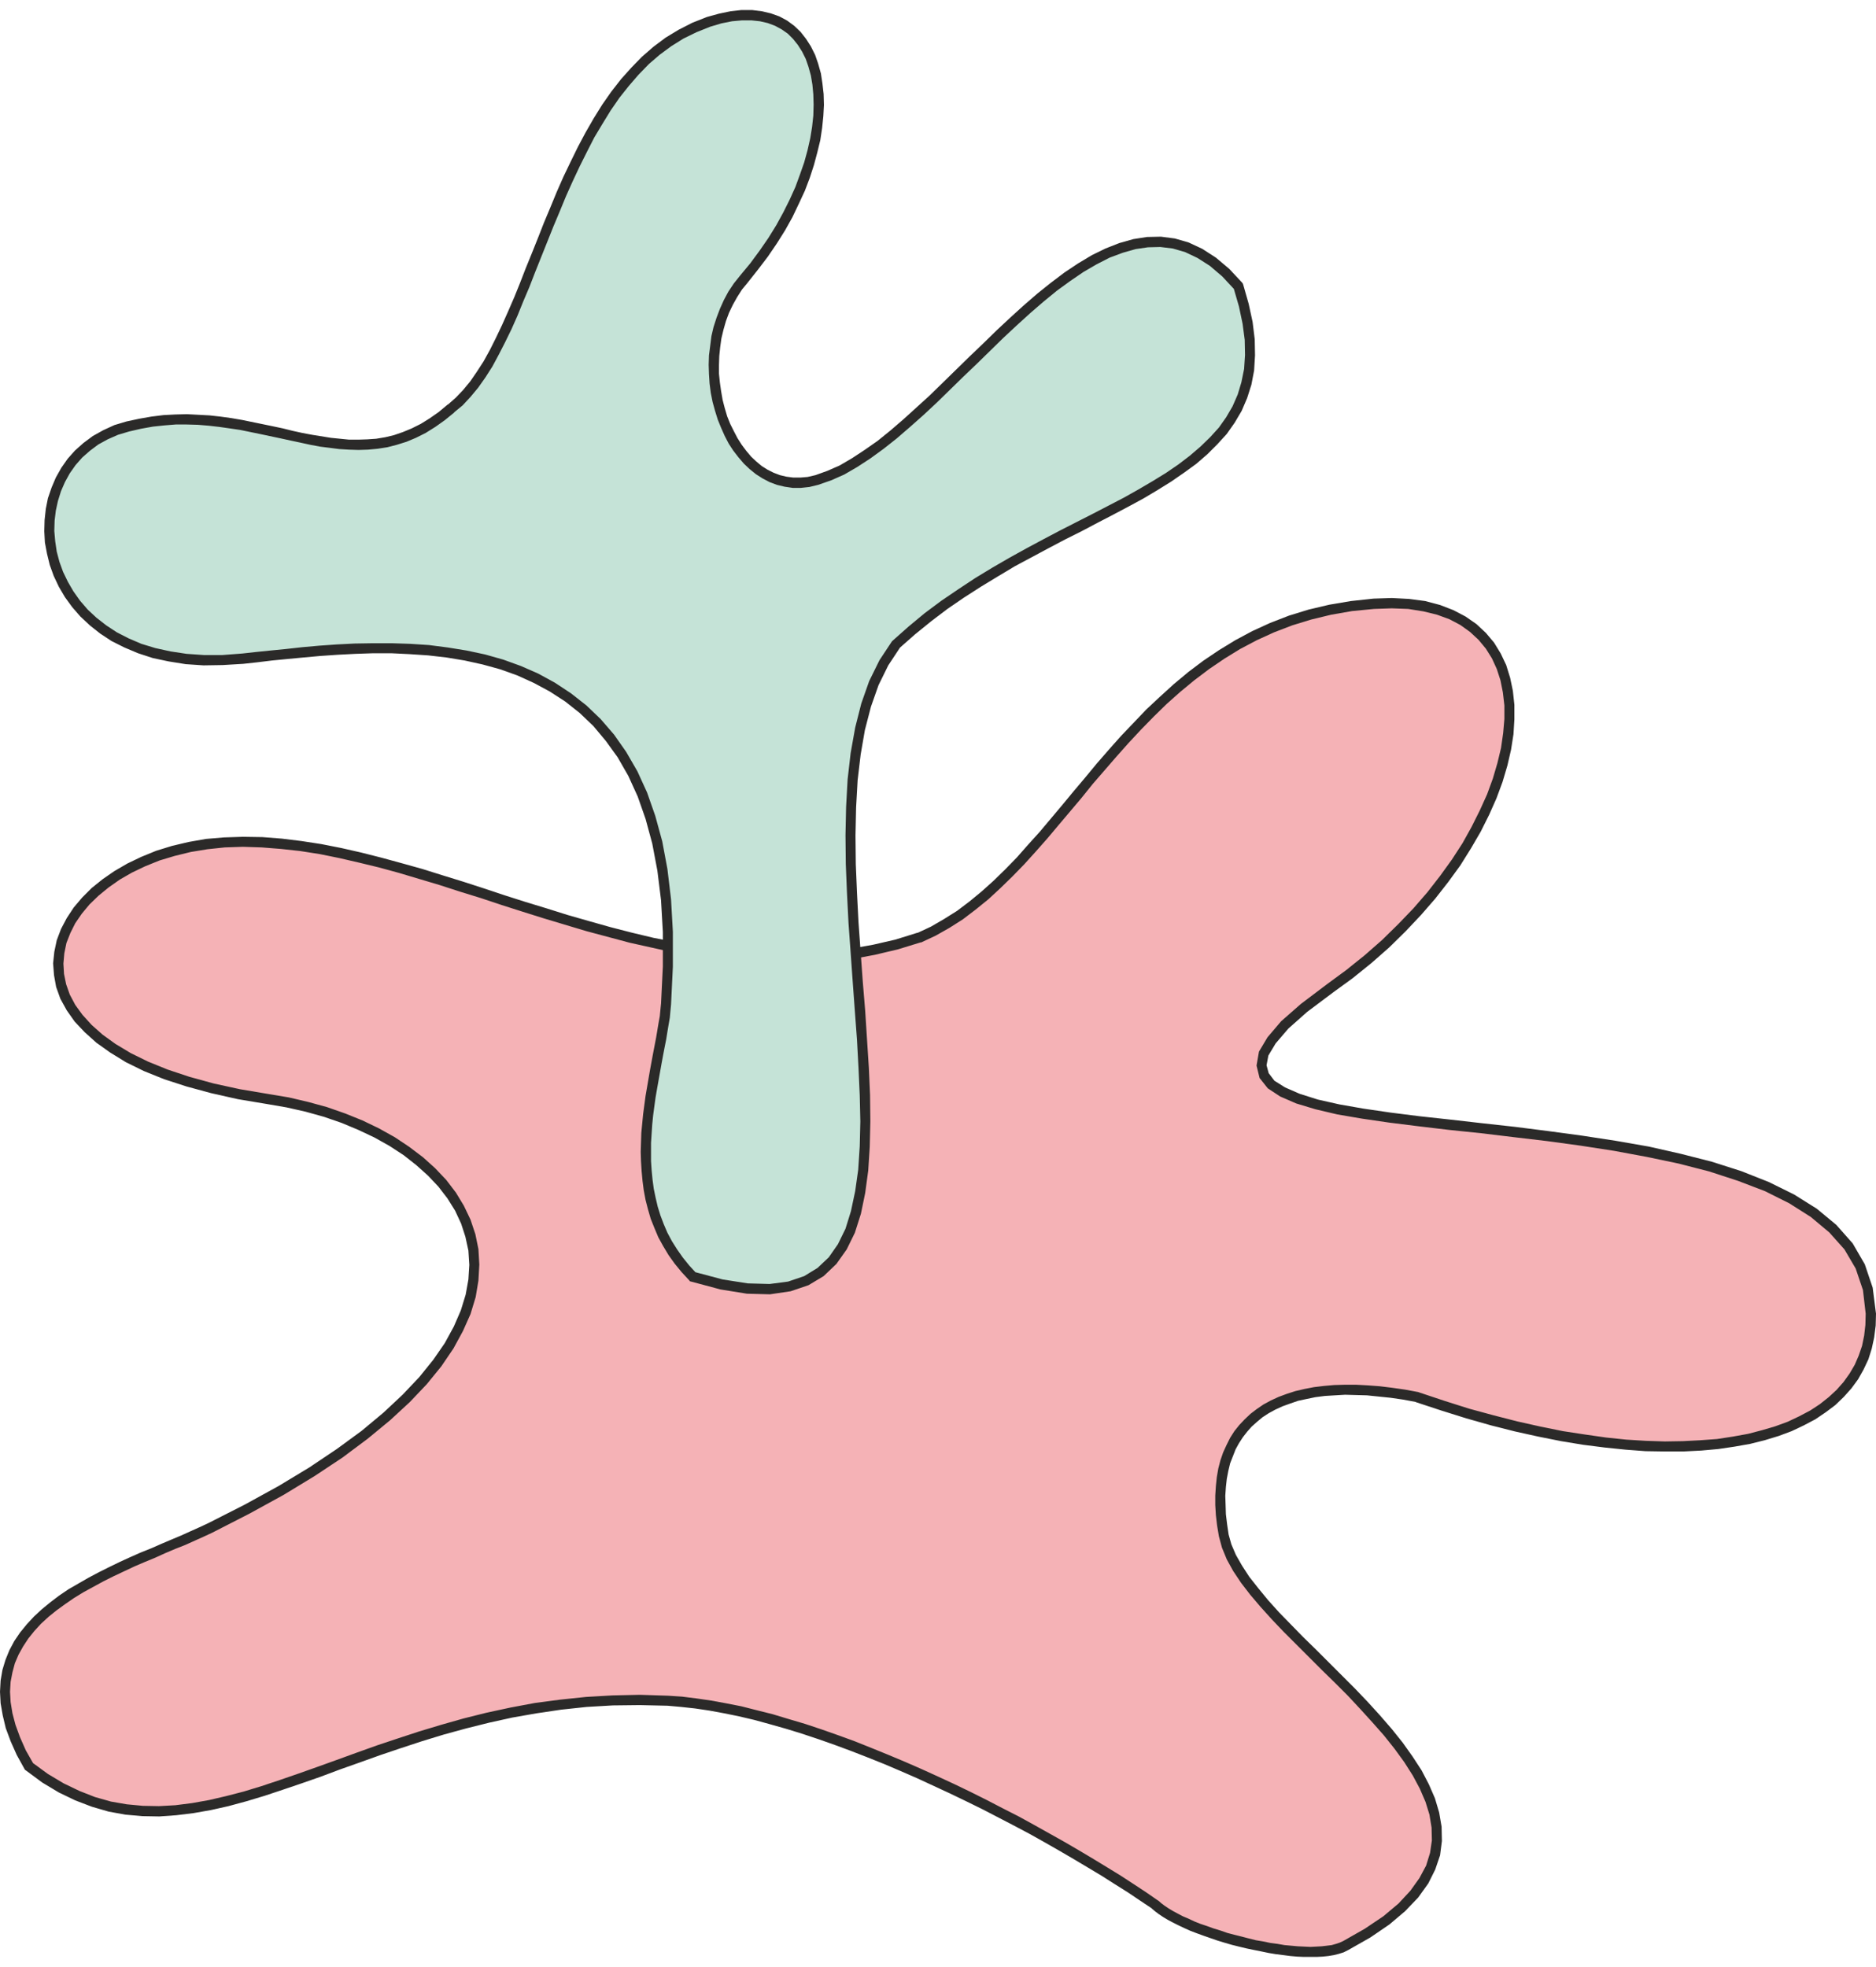 <?xml version="1.0" encoding="UTF-8"?>
<!DOCTYPE svg PUBLIC "-//W3C//DTD SVG 1.1//EN" "http://www.w3.org/Graphics/SVG/1.1/DTD/svg11.dtd">
<!-- Creator: CorelDRAW 2018 (64-Bit) -->
<svg xmlns="http://www.w3.org/2000/svg" xml:space="preserve" width="62px" height="65px" version="1.1" style="shape-rendering:geometricPrecision; text-rendering:geometricPrecision; image-rendering:optimizeQuality; fill-rule:evenodd; clip-rule:evenodd"
viewBox="0 0 61.84 64.17"
 xmlns:xlink="http://www.w3.org/1999/xlink">
 <defs>
  <style type="text/css">
   <![CDATA[
    .fil0 {fill:#F5B2B6}
    .fil2 {fill:#C5E3D7}
    .fil1 {fill:#2B2A29;fill-rule:nonzero}
   ]]>
  </style>
 </defs>
 <g id="Слой_x0020_1">
  <g>
   <path class="fil0" d="M0.95 57.89c-2.93,-5 3.1,-6.46 5.97,-7.86 13.61,-6.62 8.9,-13.11 1.92,-14.14 -10.68,-1.57 -7.41,-8.48 -0.83,-8.48 6.71,0 14.3,5.82 22.29,3.16 5.03,-2.12 6.97,-10.41 14.98,-11 6.65,-0.49 5.67,7.68 -1.44,12.68 -10.22,7.19 17.6,1.53 17.83,10.72 0.1,4.15 -5.83,5.93 -14.96,2.75 -4.65,-0.92 -7.05,0.8 -6.37,4.56 0.67,3.7 12.42,9.08 4.01,13.52 -1.24,0.66 -5.27,-0.4 -6.27,-1.35 -4.09,-2.82 -11.31,-6.47 -16.07,-6.72 -9.95,-0.53 -15.37,6.64 -21.06,2.16z"/>
   <path id="1" class="fil1" d="M6.85 49.88l0.14 0.31 0 0 -0.28 0.13 -0.29 0.13 -0.31 0.14 -0.33 0.13 -0.33 0.14 -0.33 0.15 -0.34 0.14 -0.35 0.15 -0.34 0.16 -0.34 0.16 -0.34 0.17 -0.33 0.18 -0.33 0.18 -0.31 0.19 -0.29 0.2 -0.29 0.21 -0.26 0.21 -0.25 0.23 -0.22 0.24 -0.2 0.25 -0.17 0.26 -0.15 0.27 -0.12 0.28 -0.08 0.3 -0.06 0.31 -0.02 0.33 0.02 0.34 0.06 0.37 0.1 0.38 0.15 0.41 0.19 0.43 0.25 0.44 -0.29 0.18 -0.26 -0.47 -0.2 -0.45 -0.16 -0.43 -0.1 -0.42 -0.07 -0.4 -0.02 -0.38 0.02 -0.37 0.06 -0.35 0.1 -0.33 0.13 -0.32 0.16 -0.3 0.19 -0.28 0.22 -0.27 0.24 -0.26 0.26 -0.24 0.28 -0.23 0.29 -0.22 0.31 -0.21 0.33 -0.19 0.33 -0.19 0.34 -0.18 0.34 -0.17 0.35 -0.17 0.35 -0.16 0.34 -0.15 0.35 -0.14 0.34 -0.15 0.33 -0.14 0.31 -0.13 0.31 -0.14 0.29 -0.13 0.28 -0.13 0 0zm1.96 -13.82l0.05 -0.33 0 0 0.66 0.11 0.64 0.15 0.62 0.17 0.6 0.21 0.57 0.23 0.54 0.26 0.52 0.29 0.48 0.32 0.45 0.34 0.4 0.36 0.37 0.39 0.32 0.42 0.26 0.43 0.22 0.46 0.16 0.48 0.1 0.49 0.03 0.51 -0.03 0.53 -0.09 0.54 -0.17 0.56 -0.25 0.56 -0.31 0.57 -0.4 0.59 -0.48 0.59 -0.56 0.59 -0.65 0.6 -0.74 0.61 -0.83 0.62 -0.92 0.61 -1.02 0.62 -1.13 0.62 -1.23 0.63 -0.14 -0.31 1.22 -0.62 1.11 -0.61 1.01 -0.61 0.91 -0.61 0.82 -0.6 0.72 -0.6 0.63 -0.59 0.55 -0.58 0.46 -0.57 0.38 -0.55 0.3 -0.55 0.23 -0.53 0.16 -0.52 0.09 -0.5 0.03 -0.48 -0.03 -0.47 -0.1 -0.46 -0.14 -0.43 -0.2 -0.43 -0.25 -0.4 -0.3 -0.39 -0.34 -0.36 -0.39 -0.35 -0.42 -0.33 -0.46 -0.3 -0.5 -0.28 -0.53 -0.25 -0.55 -0.23 -0.58 -0.2 -0.61 -0.17 -0.62 -0.14 -0.64 -0.11 0 0zm-0.8 -8.81l0 0.33 0 0 -0.6 0.02 -0.57 0.06 -0.55 0.09 -0.53 0.13 -0.5 0.15 -0.47 0.19 -0.44 0.21 -0.4 0.23 -0.37 0.26 -0.33 0.27 -0.3 0.29 -0.25 0.3 -0.22 0.32 -0.16 0.32 -0.13 0.33 -0.07 0.34 -0.03 0.34 0.02 0.34 0.07 0.34 0.12 0.34 0.18 0.34 0.24 0.33 0.3 0.33 0.36 0.32 0.43 0.31 0.5 0.3 0.57 0.28 0.64 0.26 0.72 0.24 0.8 0.22 0.87 0.19 0.95 0.16 -0.05 0.33 -0.96 -0.16 -0.89 -0.2 -0.81 -0.22 -0.74 -0.24 -0.67 -0.27 -0.59 -0.29 -0.52 -0.32 -0.45 -0.32 -0.39 -0.35 -0.33 -0.35 -0.26 -0.37 -0.21 -0.38 -0.14 -0.39 -0.07 -0.39 -0.03 -0.39 0.04 -0.38 0.08 -0.38 0.14 -0.37 0.19 -0.36 0.23 -0.35 0.28 -0.33 0.31 -0.31 0.36 -0.29 0.39 -0.27 0.43 -0.25 0.46 -0.22 0.49 -0.2 0.52 -0.16 0.55 -0.13 0.57 -0.1 0.6 -0.05 0.62 -0.02 0 0zm22.23 3.17l0.13 0.31 -0.02 0 -0.75 0.23 -0.76 0.18 -0.75 0.14 -0.75 0.09 -0.75 0.05 -0.74 0.02 -0.74 -0.02 -0.73 -0.05 -0.74 -0.08 -0.73 -0.11 -0.72 -0.12 -0.72 -0.16 -0.72 -0.16 -0.71 -0.19 -0.71 -0.19 -0.7 -0.21 -0.7 -0.21 -0.7 -0.22 -0.69 -0.22 -0.69 -0.23 -0.68 -0.21 -0.68 -0.22 -0.67 -0.2 -0.67 -0.2 -0.66 -0.18 -0.66 -0.16 -0.65 -0.15 -0.64 -0.13 -0.64 -0.1 -0.64 -0.07 -0.63 -0.05 -0.62 -0.02 0 -0.33 0.64 0.01 0.64 0.05 0.65 0.08 0.65 0.1 0.66 0.13 0.66 0.15 0.67 0.17 0.66 0.18 0.68 0.19 0.67 0.21 0.68 0.21 0.68 0.22 0.69 0.23 0.69 0.22 0.69 0.21 0.7 0.22 0.7 0.2 0.71 0.2 0.7 0.18 0.71 0.17 0.71 0.14 0.72 0.13 0.71 0.11 0.72 0.07 0.73 0.05 0.72 0.02 0.73 -0.02 0.73 -0.05 0.73 -0.09 0.73 -0.13 0.74 -0.17 0.74 -0.23 -0.01 0.01zm0.13 0.31l-0.02 0 0.01 0 0.01 0zm14.9 -11.33l0.02 0.34 0 0 -0.72 0.07 -0.69 0.12 -0.66 0.16 -0.62 0.19 -0.6 0.23 -0.57 0.26 -0.55 0.29 -0.52 0.32 -0.5 0.34 -0.49 0.37 -0.46 0.38 -0.45 0.4 -0.43 0.42 -0.42 0.43 -0.41 0.44 -0.4 0.45 -0.39 0.45 -0.39 0.45 -0.37 0.46 -0.38 0.45 -0.38 0.45 -0.37 0.44 -0.38 0.43 -0.38 0.42 -0.39 0.4 -0.39 0.38 -0.4 0.37 -0.42 0.34 -0.42 0.32 -0.44 0.28 -0.46 0.26 -0.47 0.22 -0.13 -0.31 0.45 -0.21 0.43 -0.25 0.43 -0.27 0.41 -0.31 0.4 -0.33 0.39 -0.35 0.39 -0.38 0.38 -0.39 0.37 -0.42 0.38 -0.42 0.37 -0.44 0.37 -0.44 0.38 -0.46 0.38 -0.45 0.38 -0.46 0.4 -0.46 0.4 -0.45 0.42 -0.44 0.42 -0.44 0.45 -0.42 0.45 -0.41 0.48 -0.4 0.49 -0.37 0.52 -0.35 0.54 -0.33 0.56 -0.3 0.59 -0.27 0.62 -0.24 0.65 -0.2 0.68 -0.16 0.71 -0.12 0.74 -0.08 0 0zm-1.34 12.99l-0.19 -0.28 0 0 0.64 -0.47 0.61 -0.49 0.57 -0.5 0.53 -0.52 0.5 -0.52 0.46 -0.53 0.42 -0.54 0.39 -0.54 0.35 -0.54 0.3 -0.54 0.27 -0.54 0.24 -0.53 0.19 -0.52 0.15 -0.51 0.12 -0.5 0.07 -0.49 0.04 -0.46 0 -0.45 -0.05 -0.43 -0.08 -0.4 -0.12 -0.37 -0.16 -0.35 -0.2 -0.32 -0.24 -0.29 -0.28 -0.26 -0.32 -0.23 -0.36 -0.19 -0.41 -0.15 -0.45 -0.11 -0.5 -0.08 -0.54 -0.02 -0.59 0.02 -0.02 -0.34 0.61 -0.02 0.57 0.03 0.53 0.07 0.49 0.13 0.44 0.17 0.4 0.21 0.36 0.25 0.31 0.29 0.27 0.32 0.22 0.36 0.18 0.38 0.13 0.42 0.09 0.43 0.05 0.46 0 0.48 -0.03 0.49 -0.08 0.51 -0.12 0.52 -0.16 0.54 -0.2 0.54 -0.24 0.54 -0.28 0.56 -0.32 0.55 -0.35 0.56 -0.4 0.55 -0.43 0.55 -0.47 0.54 -0.51 0.54 -0.54 0.53 -0.58 0.51 -0.62 0.5 -0.66 0.48 0 0zm17.91 10.58l-0.34 0 0 0 -0.09 -0.78 -0.24 -0.71 -0.37 -0.63 -0.5 -0.56 -0.61 -0.51 -0.71 -0.45 -0.8 -0.4 -0.89 -0.34 -0.95 -0.31 -1.01 -0.26 -1.05 -0.22 -1.08 -0.2 -1.1 -0.17 -1.1 -0.15 -1.1 -0.13 -1.08 -0.13 -1.06 -0.11 -1.01 -0.12 -0.96 -0.12 -0.89 -0.13 -0.82 -0.14 -0.72 -0.17 -0.63 -0.19 -0.53 -0.23 -0.41 -0.27 -0.27 -0.34 -0.1 -0.41 0.08 -0.46 0.28 -0.47 0.45 -0.53 0.65 -0.57 0.86 -0.65 0.19 0.28 -0.84 0.63 -0.62 0.55 -0.42 0.49 -0.24 0.4 -0.06 0.32 0.07 0.26 0.19 0.25 0.35 0.22 0.48 0.21 0.6 0.19 0.71 0.16 0.8 0.14 0.89 0.13 0.95 0.12 1.01 0.11 1.05 0.12 1.09 0.12 1.1 0.14 1.11 0.15 1.11 0.17 1.09 0.19 1.06 0.24 1.02 0.26 0.97 0.31 0.91 0.36 0.83 0.41 0.75 0.47 0.64 0.53 0.54 0.61 0.4 0.69 0.26 0.77 0.11 0.86 0 0zm-15.16 2.91l0.06 -0.33 0.03 0.01 0.84 0.28 0.82 0.26 0.81 0.22 0.78 0.2 0.76 0.17 0.74 0.15 0.72 0.11 0.7 0.1 0.67 0.07 0.65 0.04 0.62 0.02 0.6 -0.01 0.57 -0.03 0.55 -0.04 0.52 -0.08 0.5 -0.09 0.46 -0.12 0.44 -0.13 0.41 -0.15 0.38 -0.18 0.36 -0.19 0.32 -0.21 0.29 -0.23 0.26 -0.24 0.23 -0.26 0.2 -0.28 0.17 -0.29 0.13 -0.3 0.11 -0.32 0.07 -0.34 0.04 -0.35 0.01 -0.37 0.34 0 -0.01 0.39 -0.05 0.39 -0.08 0.37 -0.11 0.35 -0.16 0.34 -0.18 0.32 -0.22 0.3 -0.25 0.28 -0.28 0.27 -0.32 0.24 -0.34 0.23 -0.38 0.2 -0.4 0.19 -0.43 0.16 -0.46 0.14 -0.48 0.12 -0.51 0.09 -0.54 0.08 -0.56 0.05 -0.59 0.03 -0.62 0 -0.63 -0.01 -0.66 -0.05 -0.68 -0.07 -0.71 -0.09 -0.73 -0.12 -0.75 -0.15 -0.77 -0.17 -0.79 -0.2 -0.81 -0.23 -0.83 -0.26 -0.85 -0.28 0.02 0zm0.06 -0.33l0.01 0 0.02 0.01 -0.03 -0.01zm-6.24 4.7l-0.32 0.06 0 0 -0.06 -0.36 -0.04 -0.34 -0.02 -0.33 0 -0.32 0.02 -0.31 0.03 -0.29 0.05 -0.29 0.07 -0.27 0.09 -0.26 0.11 -0.24 0.12 -0.24 0.14 -0.22 0.16 -0.2 0.18 -0.19 0.19 -0.18 0.21 -0.16 0.22 -0.15 0.24 -0.13 0.26 -0.12 0.27 -0.1 0.28 -0.09 0.3 -0.07 0.31 -0.06 0.33 -0.04 0.34 -0.03 0.35 -0.01 0.37 0 0.38 0.02 0.4 0.03 0.41 0.05 0.42 0.06 0.43 0.08 -0.06 0.33 -0.43 -0.08 -0.41 -0.06 -0.39 -0.04 -0.39 -0.04 -0.37 -0.01 -0.35 -0.01 -0.34 0.02 -0.33 0.02 -0.31 0.04 -0.29 0.06 -0.28 0.06 -0.26 0.09 -0.25 0.09 -0.24 0.11 -0.22 0.12 -0.2 0.13 -0.18 0.15 -0.18 0.16 -0.15 0.17 -0.14 0.18 -0.13 0.2 -0.11 0.2 -0.09 0.23 -0.09 0.23 -0.06 0.25 -0.05 0.26 -0.03 0.27 -0.02 0.29 0.01 0.3 0.01 0.31 0.04 0.33 0.05 0.34 0 0zm3.93 13.7l-0.16 -0.3 0 0 0.72 -0.41 0.61 -0.41 0.5 -0.42 0.39 -0.42 0.3 -0.42 0.22 -0.41 0.13 -0.42 0.06 -0.41 -0.01 -0.42 -0.07 -0.43 -0.13 -0.42 -0.19 -0.44 -0.23 -0.43 -0.28 -0.44 -0.32 -0.44 -0.35 -0.44 -0.38 -0.43 -0.4 -0.44 -0.41 -0.44 -0.43 -0.43 -0.43 -0.42 -0.43 -0.43 -0.42 -0.42 -0.41 -0.41 -0.39 -0.41 -0.37 -0.41 -0.34 -0.4 -0.3 -0.39 -0.26 -0.39 -0.21 -0.38 -0.16 -0.39 -0.1 -0.37 0.32 -0.06 0.09 0.32 0.15 0.35 0.2 0.35 0.24 0.37 0.3 0.38 0.32 0.39 0.36 0.4 0.39 0.4 0.41 0.42 0.42 0.41 0.43 0.43 0.43 0.43 0.43 0.43 0.42 0.44 0.4 0.44 0.39 0.45 0.36 0.45 0.32 0.45 0.3 0.46 0.24 0.46 0.2 0.46 0.14 0.47 0.08 0.47 0.01 0.47 -0.06 0.47 -0.16 0.47 -0.23 0.46 -0.33 0.46 -0.43 0.45 -0.52 0.44 -0.63 0.43 -0.74 0.42 0 0zm-6.45 -1.37l0.19 -0.27 0.02 0.01 0.09 0.08 0.12 0.09 0.12 0.08 0.15 0.09 0.15 0.08 0.17 0.09 0.19 0.08 0.19 0.09 0.2 0.08 0.21 0.07 0.22 0.08 0.23 0.07 0.23 0.08 0.23 0.06 0.24 0.06 0.23 0.06 0.24 0.06 0.24 0.04 0.24 0.05 0.23 0.03 0.23 0.04 0.22 0.02 0.22 0.02 0.21 0.01 0.21 0.01 0.19 -0.01 0.18 -0.01 0.17 -0.02 0.16 -0.02 0.14 -0.04 0.12 -0.04 0.11 -0.05 0.16 0.3 -0.14 0.07 -0.16 0.05 -0.16 0.04 -0.18 0.03 -0.19 0.02 -0.2 0.01 -0.2 0 -0.22 0 -0.22 -0.01 -0.23 -0.02 -0.23 -0.03 -0.24 -0.03 -0.24 -0.04 -0.24 -0.05 -0.25 -0.05 -0.24 -0.05 -0.25 -0.06 -0.24 -0.06 -0.24 -0.07 -0.23 -0.07 -0.23 -0.08 -0.23 -0.08 -0.22 -0.08 -0.21 -0.08 -0.2 -0.09 -0.19 -0.09 -0.18 -0.09 -0.17 -0.09 -0.15 -0.09 -0.15 -0.1 -0.12 -0.09 -0.12 -0.1 0.02 0.01zm0.19 -0.27l0.02 0.01 0 0 -0.02 -0.01zm-16.17 -6.42l0.02 -0.33 0 0 0.46 0.03 0.48 0.06 0.48 0.07 0.49 0.09 0.51 0.1 0.51 0.13 0.52 0.13 0.53 0.16 0.54 0.16 0.54 0.18 0.54 0.19 0.55 0.2 0.55 0.22 0.54 0.22 0.55 0.23 0.55 0.24 0.55 0.25 0.54 0.25 0.54 0.26 0.54 0.27 0.52 0.27 0.53 0.27 0.51 0.28 0.5 0.28 0.5 0.28 0.48 0.28 0.47 0.28 0.46 0.28 0.44 0.27 0.43 0.28 0.41 0.27 0.39 0.27 -0.19 0.27 -0.39 -0.26 -0.4 -0.27 -0.43 -0.27 -0.44 -0.28 -0.45 -0.27 -0.47 -0.28 -0.48 -0.28 -0.49 -0.28 -0.5 -0.28 -0.51 -0.27 -0.52 -0.27 -0.52 -0.27 -0.53 -0.26 -0.54 -0.26 -0.54 -0.25 -0.54 -0.25 -0.55 -0.24 -0.54 -0.23 -0.55 -0.22 -0.54 -0.21 -0.54 -0.2 -0.54 -0.19 -0.54 -0.18 -0.52 -0.16 -0.53 -0.15 -0.51 -0.14 -0.51 -0.12 -0.49 -0.1 -0.49 -0.09 -0.47 -0.07 -0.46 -0.05 -0.45 -0.04 0 0zm-21.19 2.09l0.29 -0.18 -0.04 -0.04 0.52 0.38 0.52 0.31 0.52 0.25 0.51 0.2 0.53 0.15 0.52 0.09 0.53 0.05 0.53 0.01 0.54 -0.03 0.55 -0.07 0.56 -0.1 0.56 -0.13 0.58 -0.15 0.59 -0.18 0.6 -0.2 0.61 -0.21 0.62 -0.22 0.64 -0.23 0.66 -0.24 0.67 -0.24 0.69 -0.23 0.7 -0.23 0.73 -0.22 0.74 -0.21 0.76 -0.19 0.79 -0.17 0.8 -0.15 0.83 -0.11 0.86 -0.09 0.87 -0.05 0.9 -0.02 0.93 0.03 -0.02 0.33 -0.91 -0.02 -0.89 0.01 -0.86 0.05 -0.84 0.09 -0.81 0.12 -0.8 0.14 -0.77 0.17 -0.76 0.19 -0.73 0.2 -0.72 0.22 -0.7 0.23 -0.68 0.23 -0.67 0.24 -0.65 0.23 -0.64 0.24 -0.63 0.22 -0.62 0.21 -0.6 0.2 -0.6 0.18 -0.59 0.16 -0.58 0.13 -0.57 0.1 -0.57 0.07 -0.56 0.04 -0.56 -0.01 -0.56 -0.05 -0.55 -0.1 -0.55 -0.16 -0.55 -0.21 -0.54 -0.26 -0.55 -0.33 -0.54 -0.4 -0.04 -0.04zm0.04 0.04l-0.03 -0.02 -0.01 -0.02 0.04 0.04z"/>
  </g>
  <g>
   <path class="fil2" d="M22.83 41.75c-2.73,-2.76 -1.03,-6.85 -0.87,-8.99 0.99,-13.63 -9.26,-11.87 -13.97,-11.38 -7.19,0.75 -8.05,-6.57 -3.78,-7.66 4.36,-1.11 7.36,2.32 10.66,-0.59 2.91,-2.21 3.38,-11.03 8.49,-12.74 4.24,-1.42 4.95,4.06 1.16,8.48 -2.17,2.53 -0.51,7.45 2.4,6.62 4.4,-1.25 9.45,-11.62 13.9,-6.39 2.26,6.88 -5.82,6.73 -11.29,11.81 -4.66,6.08 4.06,24.2 -6.7,20.84z"/>
   <path id="1" class="fil1" d="M21.79 32.75l0.33 0.03 0 0 -0.02 0.21 -0.02 0.22 -0.04 0.23 -0.04 0.24 -0.04 0.25 -0.05 0.25 -0.05 0.26 -0.05 0.27 -0.05 0.28 -0.05 0.28 -0.05 0.28 -0.05 0.29 -0.04 0.29 -0.04 0.3 -0.03 0.3 -0.02 0.3 -0.02 0.31 0 0.3 0 0.3 0.02 0.3 0.03 0.31 0.04 0.3 0.06 0.29 0.07 0.3 0.09 0.29 0.11 0.29 0.12 0.28 0.15 0.28 0.17 0.27 0.19 0.27 0.21 0.26 0.23 0.25 -0.23 0.24 -0.25 -0.27 -0.23 -0.28 -0.2 -0.28 -0.18 -0.3 -0.16 -0.29 -0.13 -0.31 -0.12 -0.3 -0.09 -0.31 -0.08 -0.31 -0.06 -0.32 -0.04 -0.31 -0.03 -0.32 -0.02 -0.32 -0.01 -0.31 0.01 -0.32 0.01 -0.31 0.03 -0.31 0.03 -0.31 0.04 -0.3 0.04 -0.3 0.05 -0.29 0.05 -0.29 0.05 -0.29 0.05 -0.27 0.05 -0.27 0.05 -0.26 0.05 -0.26 0.04 -0.24 0.04 -0.24 0.04 -0.22 0.02 -0.21 0.02 -0.2 0 0zm-13.78 -11.2l-0.03 -0.34 0 0 0.45 -0.05 0.49 -0.05 0.51 -0.05 0.54 -0.06 0.56 -0.05 0.57 -0.04 0.59 -0.03 0.61 -0.01 0.61 0 0.62 0.02 0.61 0.04 0.62 0.08 0.62 0.1 0.61 0.13 0.6 0.17 0.58 0.21 0.57 0.25 0.55 0.3 0.53 0.35 0.51 0.4 0.47 0.45 0.44 0.51 0.4 0.57 0.37 0.64 0.32 0.7 0.27 0.77 0.23 0.84 0.17 0.91 0.12 1 0.06 1.07 0 1.15 -0.06 1.25 -0.33 -0.03 0.06 -1.23 0 -1.13 -0.06 -1.05 -0.12 -0.97 -0.17 -0.9 -0.22 -0.81 -0.26 -0.74 -0.31 -0.68 -0.35 -0.61 -0.39 -0.54 -0.41 -0.49 -0.45 -0.43 -0.48 -0.38 -0.51 -0.33 -0.52 -0.28 -0.55 -0.25 -0.56 -0.2 -0.58 -0.16 -0.59 -0.13 -0.6 -0.1 -0.61 -0.07 -0.6 -0.04 -0.61 -0.03 -0.6 0 -0.59 0.02 -0.58 0.03 -0.58 0.04 -0.55 0.05 -0.53 0.05 -0.51 0.05 -0.49 0.06 -0.46 0.05 0 0zm-3.84 -7.99l0.09 0.33 0 0 -0.37 0.11 -0.34 0.15 -0.31 0.17 -0.28 0.21 -0.25 0.22 -0.22 0.25 -0.19 0.27 -0.16 0.29 -0.13 0.3 -0.1 0.32 -0.07 0.32 -0.04 0.33 -0.01 0.34 0.03 0.34 0.05 0.34 0.09 0.34 0.12 0.33 0.16 0.33 0.18 0.31 0.22 0.31 0.25 0.29 0.29 0.27 0.32 0.25 0.35 0.23 0.39 0.2 0.42 0.18 0.46 0.14 0.5 0.11 0.53 0.08 0.57 0.04 0.61 0 0.65 -0.05 0.03 0.34 -0.67 0.04 -0.63 0.01 -0.59 -0.04 -0.56 -0.09 -0.52 -0.11 -0.49 -0.16 -0.45 -0.19 -0.42 -0.21 -0.38 -0.25 -0.34 -0.27 -0.31 -0.29 -0.27 -0.31 -0.24 -0.33 -0.2 -0.34 -0.17 -0.36 -0.13 -0.36 -0.09 -0.37 -0.07 -0.37 -0.02 -0.37 0.01 -0.37 0.04 -0.37 0.07 -0.35 0.12 -0.35 0.14 -0.33 0.18 -0.32 0.21 -0.3 0.24 -0.27 0.28 -0.25 0.31 -0.23 0.34 -0.19 0.37 -0.17 0.4 -0.12 0 0zm10.6 -0.56l0.2 0.26 0.01 0 -0.32 0.26 -0.31 0.22 -0.32 0.2 -0.32 0.16 -0.31 0.13 -0.32 0.1 -0.31 0.08 -0.32 0.05 -0.32 0.03 -0.31 0.01 -0.32 -0.01 -0.32 -0.02 -0.31 -0.04 -0.32 -0.04 -0.32 -0.06 -0.32 -0.07 -0.33 -0.07 -0.32 -0.07 -0.33 -0.07 -0.33 -0.07 -0.34 -0.07 -0.34 -0.07 -0.34 -0.05 -0.35 -0.05 -0.35 -0.04 -0.36 -0.03 -0.36 -0.01 -0.37 0 -0.37 0.03 -0.38 0.04 -0.39 0.07 -0.39 0.09 -0.09 -0.33 0.42 -0.09 0.4 -0.07 0.4 -0.05 0.39 -0.02 0.38 -0.01 0.38 0.02 0.37 0.02 0.36 0.04 0.36 0.05 0.35 0.06 0.34 0.07 0.34 0.07 0.34 0.07 0.33 0.07 0.32 0.08 0.32 0.07 0.32 0.06 0.31 0.05 0.31 0.05 0.3 0.03 0.3 0.03 0.3 0 0.3 -0.01 0.29 -0.02 0.3 -0.05 0.29 -0.07 0.29 -0.1 0.29 -0.12 0.3 -0.15 0.29 -0.18 0.3 -0.21 0.3 -0.25 0.01 0zm-0.01 0l0.01 0 -0.01 0 0 0zm8.54 -12.77l0.11 0.32 0 0 -0.45 0.18 -0.43 0.21 -0.4 0.25 -0.38 0.28 -0.36 0.31 -0.34 0.35 -0.32 0.37 -0.31 0.39 -0.29 0.42 -0.27 0.44 -0.27 0.45 -0.24 0.47 -0.24 0.48 -0.23 0.49 -0.22 0.49 -0.21 0.51 -0.21 0.5 -0.2 0.5 -0.2 0.5 -0.2 0.5 -0.19 0.49 -0.2 0.47 -0.19 0.47 -0.2 0.45 -0.21 0.43 -0.21 0.41 -0.21 0.39 -0.23 0.36 -0.24 0.34 -0.25 0.3 -0.26 0.28 -0.28 0.23 -0.2 -0.26 0.25 -0.22 0.24 -0.25 0.24 -0.29 0.22 -0.32 0.22 -0.34 0.21 -0.38 0.2 -0.4 0.2 -0.42 0.2 -0.45 0.2 -0.46 0.19 -0.47 0.19 -0.49 0.2 -0.49 0.2 -0.5 0.2 -0.51 0.21 -0.5 0.21 -0.51 0.22 -0.5 0.24 -0.5 0.24 -0.49 0.25 -0.47 0.27 -0.47 0.28 -0.45 0.3 -0.43 0.32 -0.41 0.34 -0.38 0.35 -0.36 0.38 -0.33 0.4 -0.3 0.43 -0.26 0.45 -0.23 0.48 -0.19 0 0zm1.35 8.75l-0.26 -0.22 0 0 0.34 -0.41 0.31 -0.42 0.29 -0.42 0.26 -0.42 0.23 -0.42 0.21 -0.42 0.19 -0.42 0.15 -0.41 0.14 -0.4 0.11 -0.4 0.09 -0.4 0.06 -0.37 0.04 -0.37 0.01 -0.36 -0.01 -0.34 -0.03 -0.32 -0.05 -0.3 -0.08 -0.29 -0.09 -0.26 -0.12 -0.24 -0.14 -0.22 -0.16 -0.2 -0.17 -0.17 -0.2 -0.14 -0.22 -0.12 -0.24 -0.09 -0.26 -0.06 -0.28 -0.03 -0.31 0 -0.33 0.03 -0.35 0.07 -0.37 0.11 -0.11 -0.32 0.4 -0.11 0.38 -0.08 0.36 -0.04 0.35 0 0.32 0.04 0.3 0.07 0.28 0.1 0.26 0.14 0.23 0.17 0.21 0.2 0.18 0.23 0.16 0.25 0.14 0.28 0.1 0.29 0.09 0.32 0.05 0.33 0.04 0.35 0.01 0.36 -0.02 0.37 -0.04 0.39 -0.06 0.4 -0.1 0.41 -0.11 0.41 -0.14 0.43 -0.16 0.42 -0.2 0.43 -0.21 0.44 -0.24 0.43 -0.27 0.43 -0.3 0.44 -0.32 0.42 -0.34 0.43 0 0zm2.23 6.35l0.09 0.32 0 0 -0.29 0.07 -0.28 0.03 -0.27 0 -0.27 -0.04 -0.25 -0.06 -0.24 -0.09 -0.23 -0.12 -0.22 -0.14 -0.21 -0.17 -0.19 -0.18 -0.18 -0.21 -0.17 -0.22 -0.15 -0.23 -0.13 -0.25 -0.12 -0.27 -0.11 -0.27 -0.09 -0.29 -0.08 -0.29 -0.06 -0.3 -0.04 -0.31 -0.02 -0.31 -0.01 -0.31 0.01 -0.31 0.04 -0.31 0.04 -0.32 0.07 -0.3 0.1 -0.31 0.11 -0.29 0.13 -0.29 0.15 -0.28 0.18 -0.27 0.2 -0.25 0.26 0.22 -0.19 0.23 -0.16 0.25 -0.14 0.25 -0.13 0.27 -0.1 0.27 -0.08 0.28 -0.07 0.29 -0.04 0.29 -0.03 0.29 -0.01 0.29 0 0.3 0.03 0.29 0.04 0.28 0.05 0.29 0.07 0.27 0.08 0.27 0.1 0.25 0.12 0.24 0.12 0.23 0.14 0.22 0.15 0.2 0.16 0.19 0.17 0.16 0.18 0.15 0.19 0.12 0.2 0.1 0.21 0.08 0.21 0.05 0.23 0.03 0.23 0 0.24 -0.02 0.26 -0.06 0 0zm14.1 -6.28l-0.32 0.1 0.03 0.06 -0.4 -0.43 -0.41 -0.35 -0.41 -0.26 -0.4 -0.19 -0.41 -0.12 -0.41 -0.05 -0.41 0.01 -0.41 0.06 -0.42 0.12 -0.43 0.16 -0.43 0.22 -0.43 0.25 -0.44 0.3 -0.44 0.32 -0.44 0.36 -0.44 0.38 -0.44 0.4 -0.44 0.41 -0.44 0.43 -0.44 0.43 -0.45 0.43 -0.44 0.43 -0.43 0.42 -0.44 0.41 -0.44 0.39 -0.44 0.38 -0.43 0.34 -0.44 0.32 -0.43 0.28 -0.43 0.25 -0.43 0.19 -0.43 0.15 -0.09 -0.32 0.39 -0.14 0.41 -0.18 0.41 -0.24 0.41 -0.27 0.43 -0.3 0.42 -0.34 0.43 -0.37 0.43 -0.39 0.44 -0.4 0.43 -0.42 0.44 -0.43 0.44 -0.43 0.45 -0.43 0.44 -0.43 0.45 -0.42 0.44 -0.4 0.45 -0.39 0.45 -0.36 0.45 -0.34 0.45 -0.3 0.45 -0.27 0.45 -0.22 0.46 -0.18 0.46 -0.13 0.45 -0.07 0.46 -0.01 0.46 0.06 0.45 0.13 0.45 0.21 0.45 0.29 0.44 0.37 0.43 0.46 0.03 0.06zm-0.03 -0.06l0.02 0.03 0.01 0.03 -0.03 -0.06zm-11.28 12.02l-0.27 -0.2 0.02 -0.02 0.53 -0.47 0.53 -0.44 0.55 -0.41 0.56 -0.38 0.56 -0.37 0.56 -0.34 0.57 -0.33 0.56 -0.31 0.56 -0.3 0.55 -0.29 0.55 -0.28 0.53 -0.27 0.52 -0.27 0.5 -0.26 0.48 -0.27 0.46 -0.27 0.44 -0.27 0.41 -0.28 0.38 -0.29 0.35 -0.3 0.32 -0.31 0.29 -0.32 0.24 -0.34 0.21 -0.36 0.17 -0.39 0.12 -0.4 0.09 -0.44 0.03 -0.46 -0.01 -0.5 -0.07 -0.53 -0.12 -0.57 -0.18 -0.62 0.32 -0.1 0.18 0.63 0.13 0.6 0.07 0.57 0.01 0.53 -0.03 0.5 -0.09 0.47 -0.14 0.44 -0.18 0.42 -0.23 0.39 -0.26 0.37 -0.31 0.34 -0.33 0.33 -0.37 0.32 -0.4 0.29 -0.42 0.29 -0.45 0.28 -0.47 0.28 -0.48 0.26 -0.51 0.27 -0.52 0.27 -0.53 0.28 -0.54 0.27 -0.55 0.29 -0.56 0.3 -0.56 0.3 -0.55 0.33 -0.56 0.34 -0.56 0.36 -0.54 0.37 -0.54 0.41 -0.53 0.43 -0.51 0.45 0.02 -0.02zm-0.27 -0.2l0.01 -0.01 0.01 -0.01 -0.02 0.02zm-6.68 21.06l0.23 -0.24 -0.07 -0.04 0.94 0.25 0.83 0.13 0.72 0.02 0.61 -0.08 0.53 -0.18 0.44 -0.27 0.37 -0.35 0.3 -0.43 0.25 -0.51 0.18 -0.58 0.14 -0.66 0.1 -0.71 0.05 -0.77 0.02 -0.82 -0.02 -0.86 -0.04 -0.89 -0.05 -0.93 -0.07 -0.94 -0.07 -0.96 -0.07 -0.98 -0.07 -0.97 -0.05 -0.98 -0.04 -0.97 -0.01 -0.95 0.02 -0.93 0.05 -0.91 0.1 -0.87 0.15 -0.84 0.2 -0.79 0.26 -0.74 0.34 -0.69 0.41 -0.62 0.27 0.2 -0.39 0.59 -0.32 0.65 -0.25 0.71 -0.2 0.77 -0.14 0.81 -0.1 0.85 -0.05 0.89 -0.02 0.93 0.01 0.94 0.04 0.96 0.05 0.97 0.07 0.97 0.07 0.97 0.08 0.97 0.06 0.94 0.06 0.93 0.04 0.9 0.01 0.87 -0.02 0.84 -0.05 0.78 -0.1 0.74 -0.14 0.68 -0.2 0.63 -0.27 0.55 -0.34 0.48 -0.42 0.4 -0.5 0.3 -0.59 0.2 -0.68 0.1 -0.76 -0.02 -0.87 -0.14 -0.97 -0.26 -0.06 -0.04zm0.06 0.04l-0.04 -0.01 -0.02 -0.03 0.06 0.04z"/>
  </g>
 </g>
</svg>
